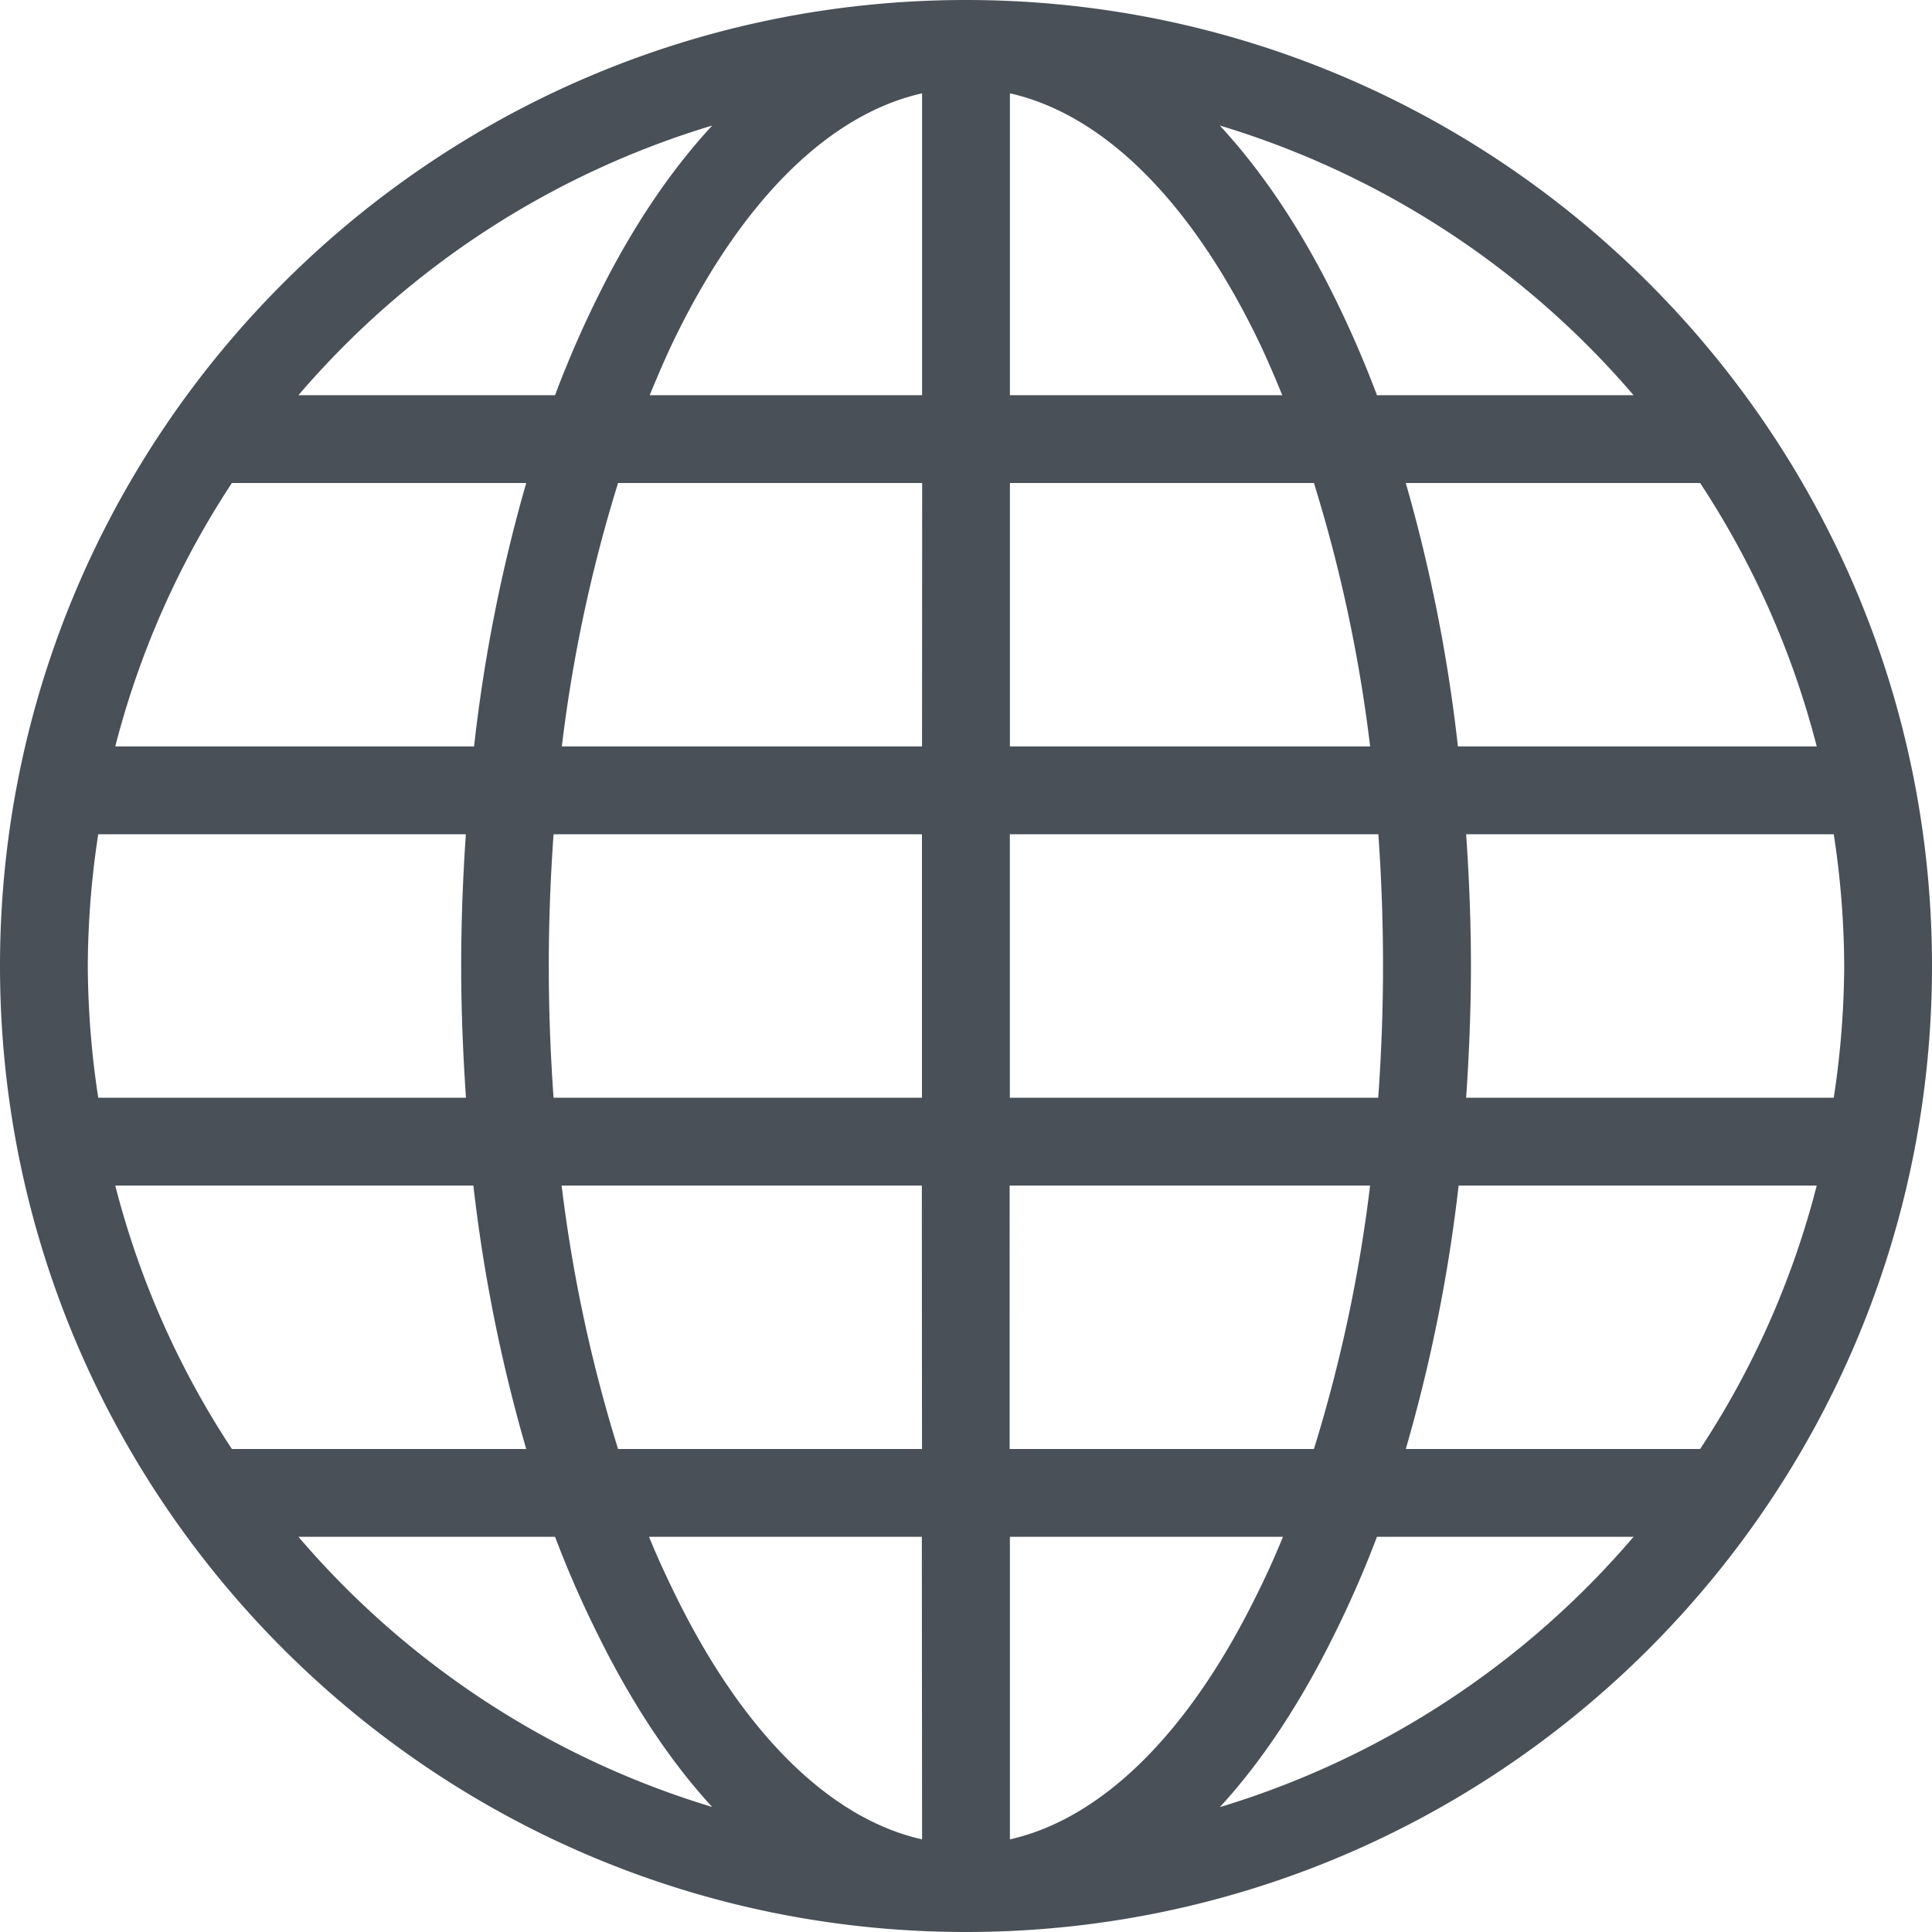 <svg xmlns="http://www.w3.org/2000/svg" viewBox="0 0 472 472"><defs><style>.cls-1{fill:#495057;}</style></defs><title>Asset 2</title><g id="Layer_2" data-name="Layer 2"><g id="Layer_1-2" data-name="Layer 1"><path class="cls-1" d="M236,0C366.21,0,472,105.79,472,236S366.21,472,236,472,0,366.21,0,236,105.79,0,236,0Zm10.73,22.8V96.55h66.54c-2.13-5.21-4.35-10.35-6.7-15.09C290,48,268.92,27.79,246.73,22.8Zm-21.46,0C203.08,27.79,182,48,165.43,81.46c-2.35,4.74-4.57,9.88-6.7,15.09h66.54ZM298,30.67C308.49,42,317.76,56,325.67,71.91A262.86,262.86,0,0,1,336.4,96.55h62.69A214.43,214.43,0,0,0,298,30.67Zm-124,0A214.43,214.43,0,0,0,72.91,96.55H135.6a262.86,262.86,0,0,1,10.73-24.64C154.24,56,163.51,42,174,30.67ZM415.35,118H343.44a389.24,389.24,0,0,1,12.74,64.36h87.66A213.51,213.51,0,0,0,415.35,118ZM321,118H246.73v64.36h88A362,362,0,0,0,321,118Zm-95.71,0H151a362,362,0,0,0-13.74,64.36h88Zm-96.71,0H56.65a213.51,213.51,0,0,0-28.49,64.36h87.66A389.24,389.24,0,0,1,128.56,118ZM448,203.82H358.19c.72,10.55,1.17,21.23,1.17,32.18s-.46,21.69-1.17,32.18H448A218.66,218.66,0,0,0,450.55,236,216,216,0,0,0,448,203.82Zm-111.29,0h-90v64.36h90c.75-10.49,1.17-21.25,1.17-32.18S337.49,214.32,336.74,203.82Zm-111.47,0h-90c-.75,10.5-1.17,21.24-1.17,32.18s.42,21.69,1.17,32.18h90Zm-111.46,0H24A216,216,0,0,0,21.45,236,218.66,218.66,0,0,0,24,268.18h89.84c-.71-10.49-1.17-21.29-1.17-32.18S113.09,214.37,113.81,203.82Zm330,85.82H356.35A388.58,388.58,0,0,1,343.44,354h71.91A212.56,212.56,0,0,0,443.84,289.64Zm-109.12,0h-88V354H321A363.29,363.29,0,0,0,334.72,289.64Zm-109.45,0h-88A363.29,363.29,0,0,0,151,354h74.25Zm-109.62,0H28.16A212.56,212.56,0,0,0,56.65,354h71.91A388.58,388.58,0,0,1,115.65,289.64Zm283.44,85.81H336.4a261.87,261.87,0,0,1-10.73,24.48c-7.91,15.94-17.18,30.18-27.65,41.56A214.41,214.41,0,0,0,399.09,375.45Zm-85.65,0H246.73v73.92c22.19-5,43.25-25.4,59.84-58.83C309,385.73,311.28,380.74,313.44,375.45Zm-88.17,0H158.56c2.16,5.29,4.49,10.28,6.87,15.09C182,424,203.08,444.38,225.27,449.37Zm-89.67,0H72.91a214.41,214.41,0,0,0,101.07,66c-10.47-11.38-19.74-25.62-27.65-41.56A261.87,261.87,0,0,1,135.6,375.45Z"/></g></g></svg>